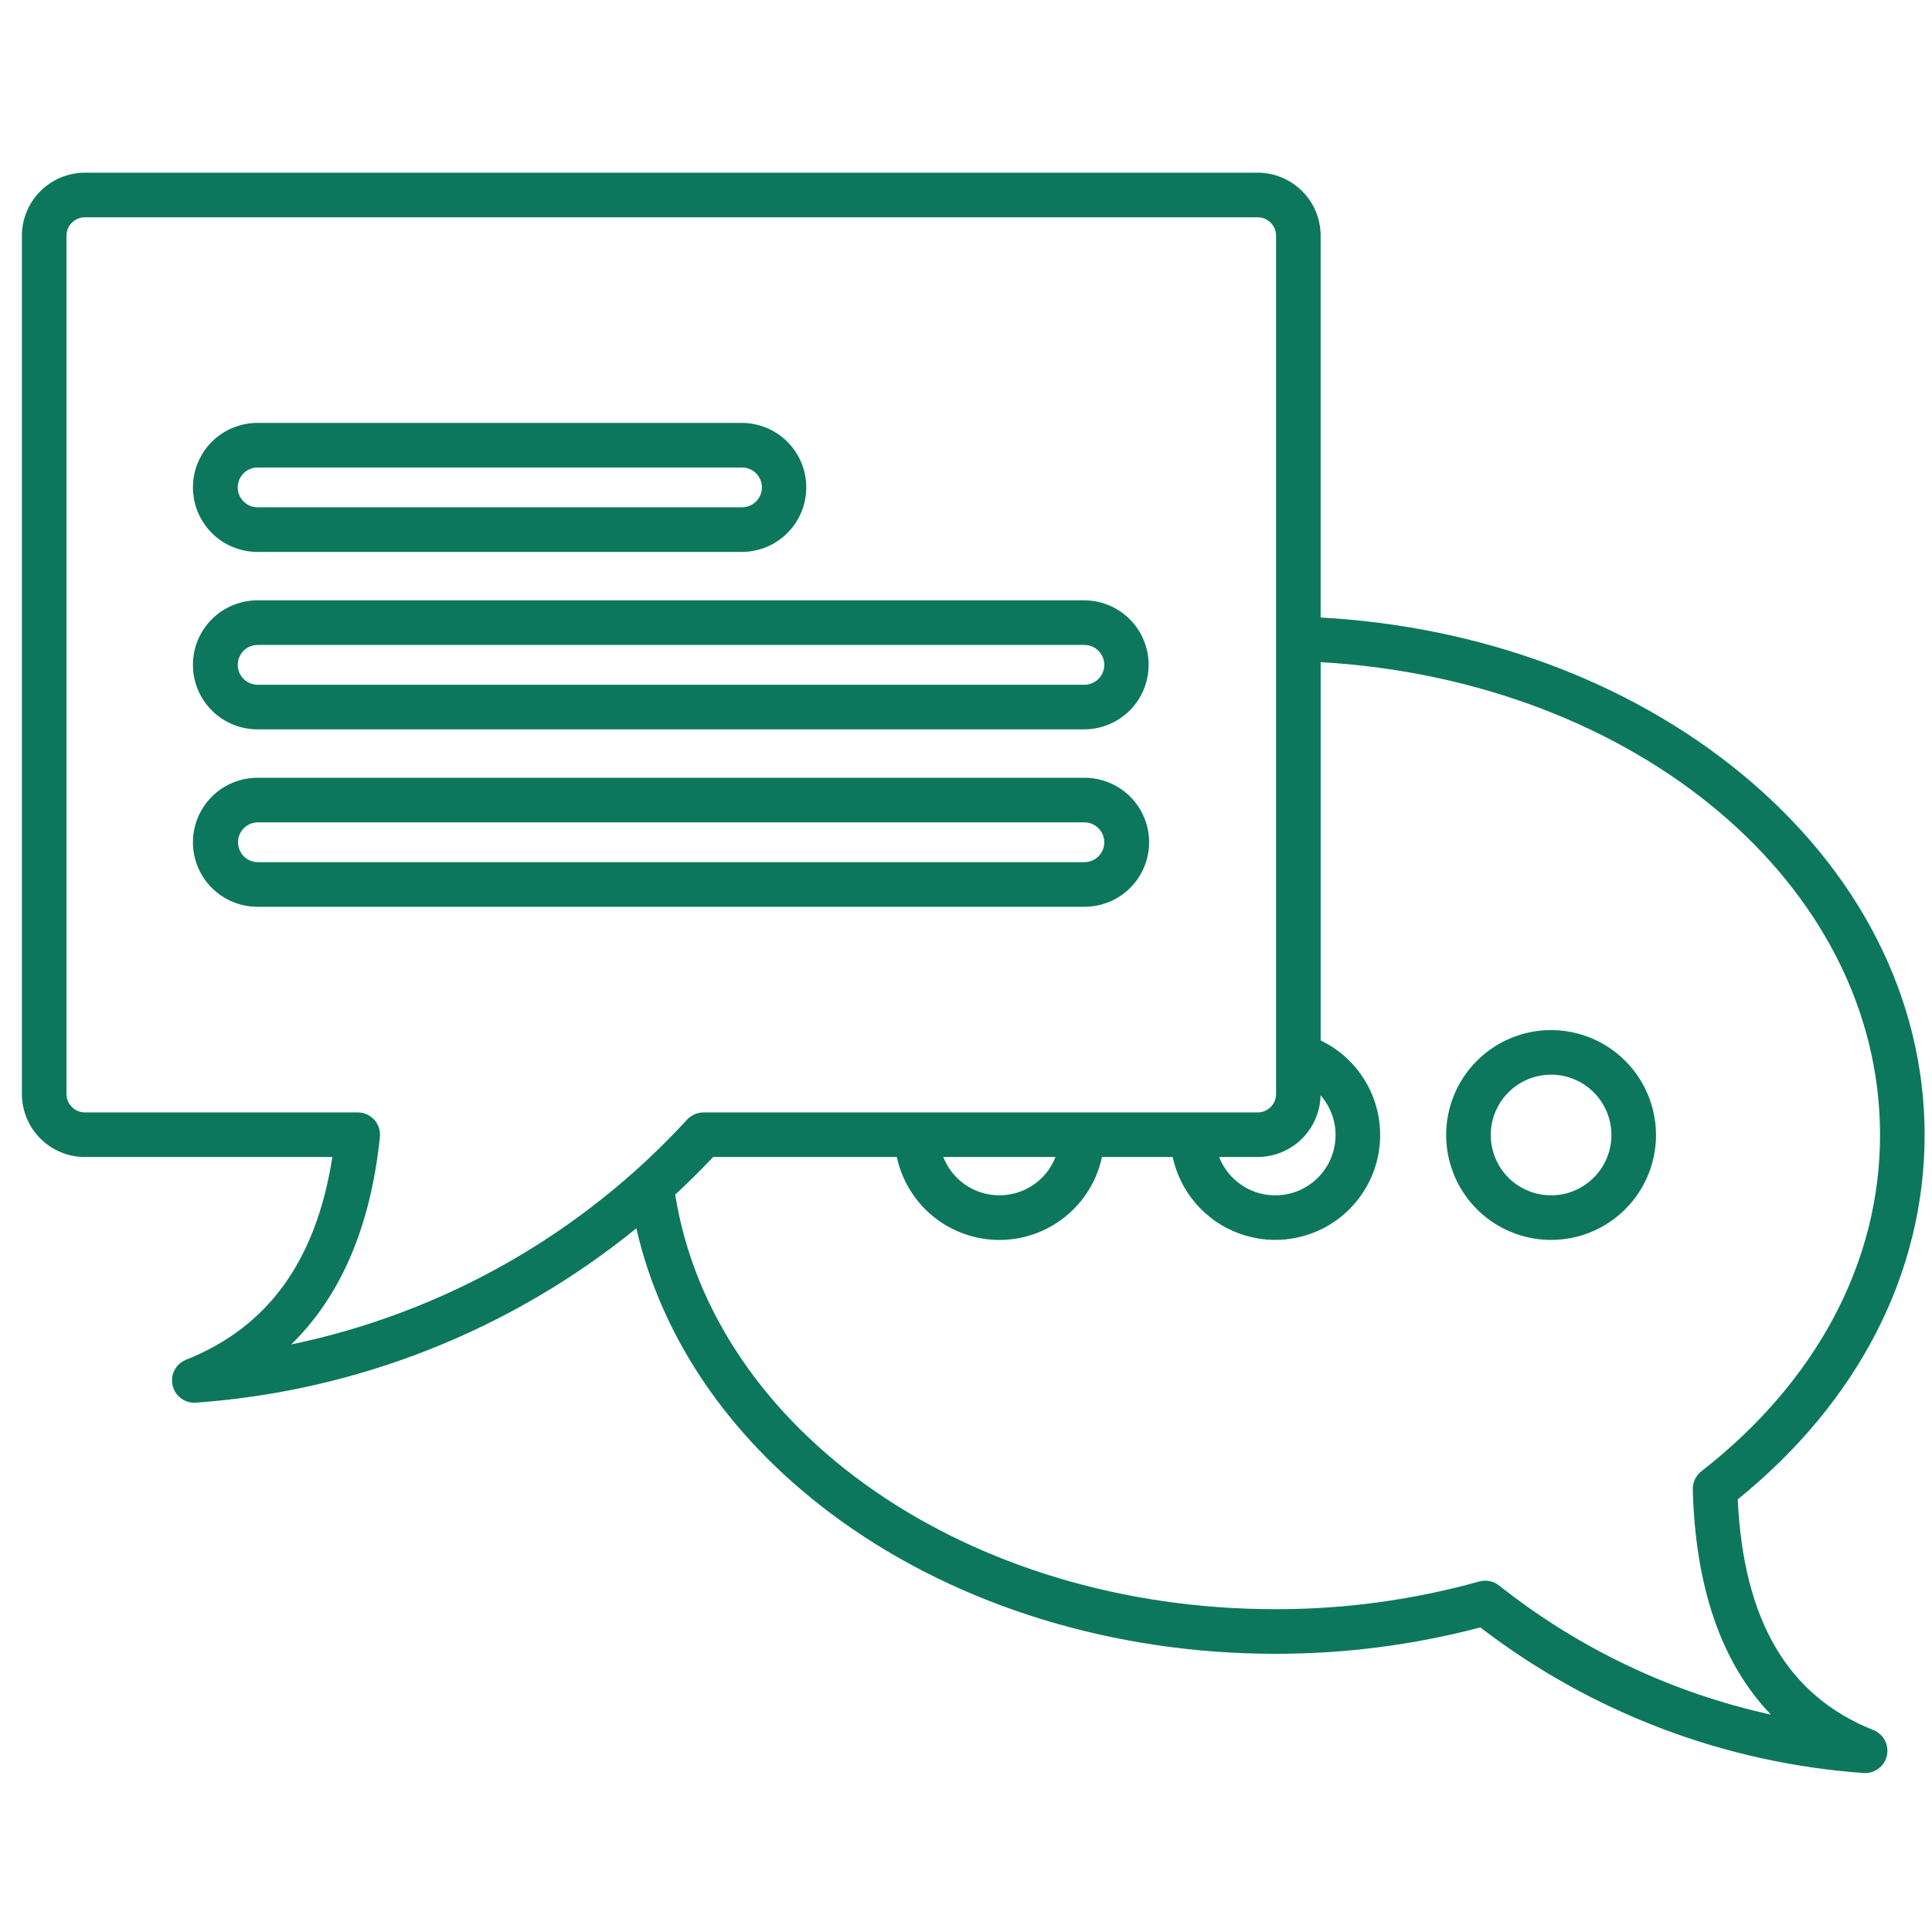 <svg width="66" height="66" viewBox="0 0 66 66" fill="none" xmlns="http://www.w3.org/2000/svg">
<g clip-path="url(#clip0_30_3517)">
<path d="M59.452 26.399C55.625 23.264 50.558 21.395 45.115 21.095V8.051C45.115 7.48 44.888 6.933 44.484 6.53C44.081 6.127 43.534 5.9 42.964 5.899H2.9C2.329 5.9 1.782 6.127 1.379 6.53C0.976 6.933 0.749 7.48 0.748 8.051L0.748 37.373C0.749 37.944 0.976 38.491 1.379 38.894C1.782 39.298 2.329 39.525 2.9 39.525H11.354C10.8 43.066 9.16 45.335 6.357 46.45C6.192 46.515 6.055 46.636 5.97 46.791C5.885 46.946 5.857 47.126 5.89 47.3C5.923 47.474 6.016 47.631 6.152 47.744C6.289 47.857 6.46 47.919 6.638 47.919C6.656 47.919 6.675 47.919 6.693 47.917C12.201 47.524 17.455 45.445 21.739 41.961C22.612 45.803 25.051 49.312 28.721 51.95C32.797 54.882 38.069 56.496 43.564 56.496C45.929 56.5 48.284 56.197 50.57 55.595C54.353 58.499 58.904 60.229 63.661 60.569C63.679 60.57 63.698 60.571 63.716 60.571C63.894 60.571 64.065 60.509 64.201 60.396C64.338 60.283 64.431 60.126 64.464 59.952C64.497 59.778 64.469 59.598 64.384 59.443C64.299 59.288 64.162 59.167 63.997 59.101C61.075 57.94 59.558 55.359 59.364 51.22C63.484 47.885 65.748 43.48 65.748 38.773C65.748 34.119 63.512 29.725 59.452 26.399ZM45.113 37.417C45.311 37.643 45.458 37.909 45.542 38.198C45.627 38.486 45.647 38.79 45.601 39.087C45.556 39.384 45.446 39.668 45.279 39.918C45.112 40.168 44.893 40.379 44.636 40.535C44.379 40.691 44.091 40.789 43.792 40.822C43.493 40.855 43.191 40.823 42.906 40.727C42.621 40.63 42.361 40.473 42.144 40.265C41.926 40.058 41.757 39.805 41.647 39.525H42.964C43.526 39.524 44.066 39.303 44.468 38.909C44.87 38.515 45.101 37.979 45.113 37.417ZM12.978 38.842C12.989 38.736 12.977 38.628 12.944 38.527C12.911 38.425 12.857 38.332 12.786 38.253C12.714 38.174 12.627 38.111 12.53 38.067C12.432 38.024 12.327 38.001 12.22 38.001H2.9C2.733 38.001 2.574 37.935 2.456 37.817C2.338 37.7 2.272 37.54 2.271 37.373V8.051C2.272 7.884 2.338 7.725 2.456 7.607C2.573 7.489 2.733 7.423 2.9 7.423H42.964C43.13 7.423 43.29 7.489 43.408 7.607C43.526 7.725 43.592 7.884 43.592 8.051V37.373C43.592 37.54 43.526 37.7 43.408 37.818C43.29 37.935 43.13 38.002 42.964 38.002H24.032C23.927 38.002 23.823 38.023 23.726 38.066C23.63 38.108 23.543 38.17 23.472 38.248C19.88 42.161 15.15 44.847 9.949 45.928C11.646 44.271 12.661 41.901 12.978 38.842ZM36.058 39.525C35.907 39.911 35.644 40.242 35.302 40.476C34.96 40.709 34.555 40.834 34.141 40.834C33.727 40.834 33.322 40.709 32.98 40.476C32.638 40.242 32.375 39.911 32.224 39.525H36.058ZM58.121 50.262C58.027 50.335 57.951 50.43 57.9 50.538C57.849 50.645 57.824 50.764 57.828 50.883C57.918 54.248 58.813 56.821 60.497 58.574C57.106 57.829 53.93 56.32 51.21 54.162C51.116 54.088 51.005 54.036 50.887 54.013C50.769 53.989 50.647 53.994 50.531 54.026C48.263 54.659 45.919 54.977 43.564 54.972C33.084 54.972 24.359 48.911 23.066 40.81C23.511 40.398 23.943 39.969 24.363 39.525H30.637C30.808 40.327 31.25 41.046 31.887 41.562C32.525 42.077 33.321 42.359 34.141 42.359C34.961 42.359 35.756 42.077 36.394 41.562C37.032 41.046 37.473 40.327 37.645 39.525H40.06C40.188 40.12 40.465 40.673 40.865 41.131C41.266 41.59 41.776 41.938 42.349 42.145C42.922 42.351 43.537 42.409 44.138 42.311C44.739 42.214 45.305 41.965 45.783 41.589C46.261 41.212 46.636 40.72 46.871 40.158C47.106 39.597 47.194 38.985 47.127 38.38C47.061 37.775 46.841 37.197 46.489 36.7C46.137 36.204 45.664 35.805 45.116 35.542V22.62C55.893 23.243 64.225 30.222 64.225 38.773C64.225 43.115 62.057 47.195 58.121 50.262ZM52.987 35.189C52.279 35.189 51.586 35.399 50.996 35.793C50.407 36.187 49.947 36.747 49.676 37.402C49.404 38.057 49.334 38.777 49.472 39.473C49.61 40.168 49.952 40.807 50.453 41.308C50.954 41.809 51.593 42.151 52.288 42.289C52.983 42.427 53.704 42.356 54.359 42.085C55.014 41.814 55.574 41.354 55.968 40.765C56.362 40.175 56.572 39.482 56.572 38.773C56.571 37.823 56.193 36.912 55.521 36.24C54.849 35.568 53.938 35.19 52.987 35.189ZM52.987 40.834C52.58 40.834 52.181 40.714 51.842 40.487C51.503 40.261 51.239 39.939 51.083 39.562C50.927 39.185 50.886 38.771 50.966 38.371C51.045 37.971 51.242 37.604 51.53 37.316C51.818 37.028 52.186 36.831 52.586 36.752C52.985 36.672 53.4 36.713 53.776 36.869C54.153 37.025 54.475 37.289 54.701 37.628C54.928 37.967 55.049 38.366 55.049 38.773C55.048 39.32 54.831 39.844 54.444 40.23C54.058 40.617 53.534 40.834 52.987 40.834ZM8.811 18.854H25.357C25.938 18.85 26.495 18.616 26.904 18.203C27.314 17.79 27.544 17.232 27.544 16.651C27.544 16.069 27.314 15.511 26.904 15.098C26.495 14.686 25.938 14.452 25.357 14.447H8.811C8.52 14.445 8.232 14.5 7.963 14.61C7.693 14.72 7.448 14.882 7.242 15.087C7.036 15.291 6.872 15.535 6.76 15.804C6.648 16.072 6.591 16.36 6.591 16.651C6.591 16.942 6.648 17.23 6.76 17.498C6.872 17.766 7.036 18.01 7.242 18.215C7.448 18.42 7.693 18.582 7.963 18.691C8.232 18.801 8.52 18.857 8.811 18.854ZM8.811 15.971H25.357C25.536 15.973 25.706 16.046 25.832 16.173C25.957 16.3 26.028 16.472 26.028 16.651C26.028 16.83 25.957 17.001 25.832 17.128C25.706 17.256 25.536 17.328 25.357 17.331H8.811C8.721 17.332 8.631 17.316 8.548 17.282C8.464 17.248 8.388 17.198 8.324 17.135C8.26 17.072 8.209 16.996 8.174 16.913C8.139 16.83 8.121 16.741 8.121 16.651C8.121 16.561 8.139 16.471 8.174 16.388C8.209 16.305 8.26 16.23 8.324 16.166C8.388 16.103 8.464 16.053 8.548 16.02C8.631 15.986 8.721 15.969 8.811 15.971ZM39.256 28.773C39.255 28.189 39.023 27.629 38.61 27.216C38.197 26.803 37.637 26.57 37.053 26.57H8.811C8.52 26.568 8.232 26.623 7.963 26.733C7.693 26.843 7.448 27.004 7.242 27.209C7.036 27.414 6.872 27.658 6.76 27.926C6.648 28.195 6.591 28.483 6.591 28.773C6.591 29.064 6.648 29.352 6.76 29.621C6.872 29.889 7.036 30.133 7.242 30.337C7.448 30.542 7.693 30.704 7.963 30.814C8.232 30.924 8.52 30.979 8.811 30.977H37.053C37.637 30.976 38.197 30.744 38.61 30.331C39.023 29.918 39.255 29.358 39.256 28.773ZM8.131 28.773C8.131 28.593 8.203 28.42 8.33 28.293C8.458 28.165 8.631 28.093 8.811 28.093H37.053C37.231 28.096 37.402 28.168 37.528 28.296C37.653 28.423 37.724 28.595 37.724 28.773C37.724 28.952 37.653 29.124 37.528 29.251C37.402 29.378 37.231 29.451 37.053 29.453H8.811C8.631 29.453 8.458 29.382 8.33 29.254C8.203 29.127 8.131 28.954 8.131 28.773ZM8.811 24.916H37.053C37.634 24.911 38.19 24.677 38.6 24.264C39.01 23.852 39.239 23.294 39.239 22.712C39.239 22.131 39.01 21.573 38.6 21.16C38.19 20.747 37.634 20.513 37.053 20.508H8.811C8.52 20.506 8.232 20.562 7.963 20.671C7.693 20.781 7.448 20.943 7.242 21.148C7.036 21.353 6.872 21.596 6.76 21.865C6.648 22.133 6.591 22.421 6.591 22.712C6.591 23.003 6.648 23.291 6.76 23.559C6.872 23.828 7.036 24.071 7.242 24.276C7.448 24.481 7.693 24.643 7.963 24.753C8.232 24.862 8.52 24.918 8.811 24.916ZM8.811 22.032H37.053C37.231 22.034 37.402 22.107 37.528 22.234C37.653 22.362 37.724 22.533 37.724 22.712C37.724 22.891 37.653 23.062 37.528 23.19C37.402 23.317 37.231 23.39 37.053 23.392H8.811C8.721 23.393 8.631 23.377 8.548 23.343C8.464 23.309 8.388 23.26 8.324 23.196C8.26 23.133 8.209 23.058 8.174 22.974C8.139 22.891 8.121 22.802 8.121 22.712C8.121 22.622 8.139 22.533 8.174 22.45C8.209 22.366 8.26 22.291 8.324 22.228C8.388 22.165 8.464 22.115 8.548 22.081C8.631 22.047 8.721 22.031 8.811 22.032Z" fill="#0D775E"/>
</g>
<defs>
<clipPath id="clip0_30_3517">
<rect width="65" height="65" fill="white" transform="translate(0.748 0.735)"/>
</clipPath>
</defs>
</svg>
